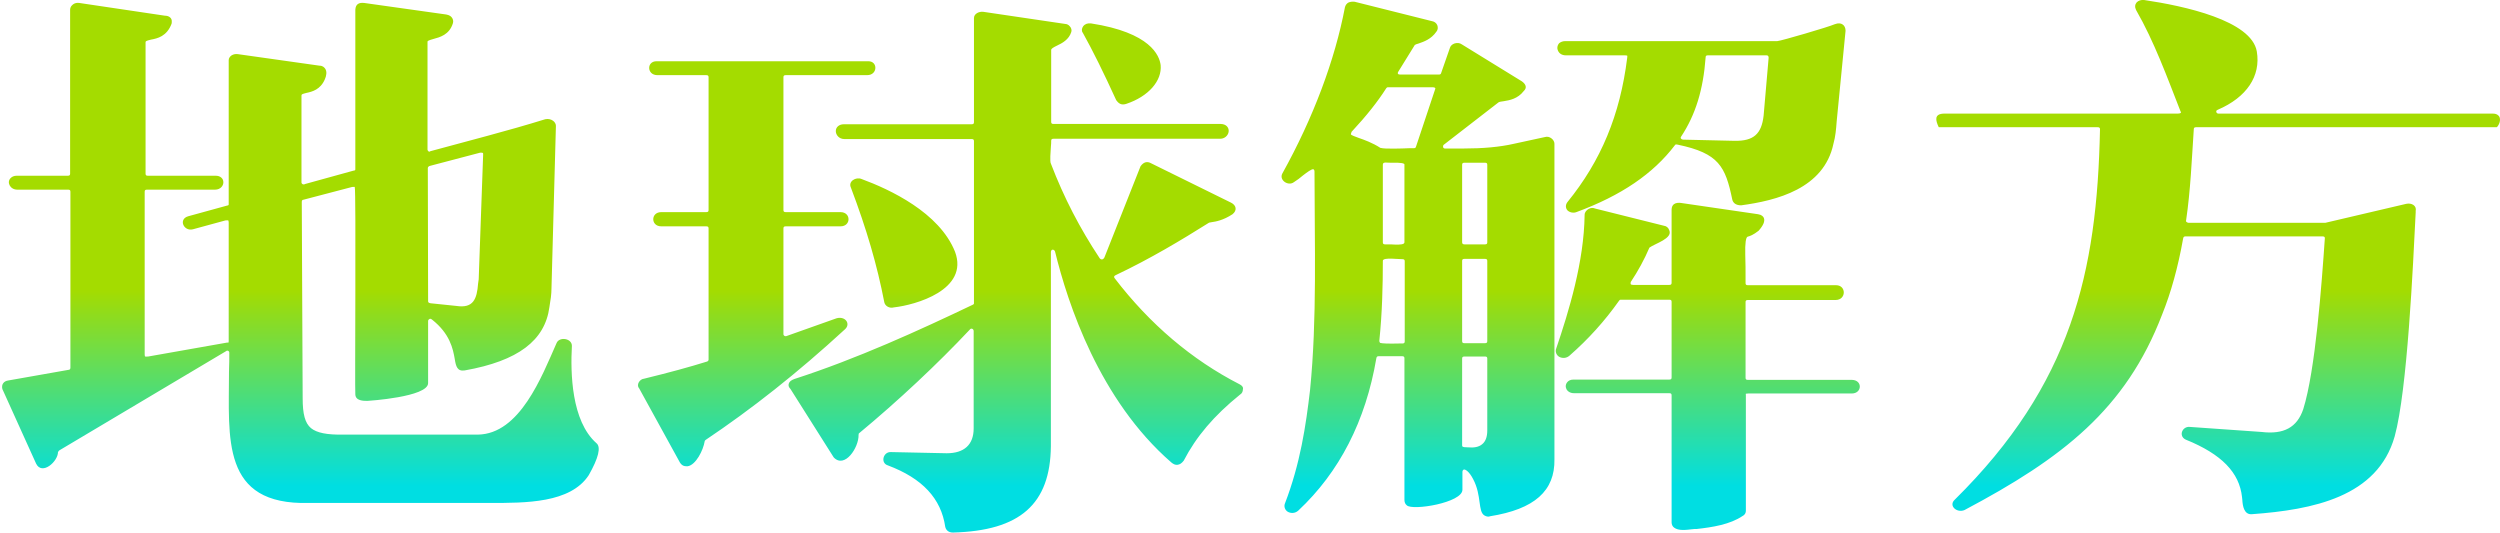 <?xml version="1.0" encoding="utf-8"?>
<!-- Generator: Adobe Illustrator 26.5.0, SVG Export Plug-In . SVG Version: 6.00 Build 0)  -->
<svg version="1.1" id="圖層_1" xmlns="http://www.w3.org/2000/svg" xmlns:xlink="http://www.w3.org/1999/xlink" x="0px" y="0px"
	 viewBox="0 0 845 180" style="enable-background:new 0 0 845 180;" xml:space="preserve">
<style type="text/css">
	.st0{fill:url(#SVGID_1_);}
</style>
<linearGradient id="SVGID_1_" gradientUnits="userSpaceOnUse" x1="422.847" y1="17.722" x2="422.847" y2="84.068" gradientTransform="matrix(1 0 0 -1 0 182)">
	<stop  offset="0" style="stop-color:#00DEE2"/>
	<stop  offset="1" style="stop-color:#A4DC00"/>
</linearGradient>
<path class="st0" d="M193.3,116.9c0-2.6-4.3-3.2-5.2-0.9c-5,11.3-12.4,30.7-26.6,30.9c0,0-45.3,0-45.3,0c-5.8,0.1-9.1-0.6-11.1-2.2
	c-2-1.7-2.8-4.7-2.8-10.1L102,68.2c0-0.5,0.3-0.7,0.6-0.7l16.4-4.3c0.8-0.1,0.9,0,0.9,0c0.5,0.8,0,69.1,0.2,70
	c0,2.3,2.7,2.3,4.1,2.3c0.2,0,20.5-1.3,20.5-6v-21c0-0.4,0.3-0.6,0.5-0.7s0.4-0.1,0.8,0.2c6.1,4.8,7.1,9.9,7.7,13.3
	c0.4,2.6,0.9,4.3,3.4,3.9c18-3.2,27.1-10.1,28.6-21.4c0.4-2.3,0.7-4.4,0.7-6.3l1.5-55c0-0.6-0.4-1.3-1-1.7c-0.7-0.5-1.6-0.7-2.6-0.5
	c-12.9,4-26,7.3-38.8,10.8l-0.2,0.1c-0.3,0.3-0.8-0.3-0.8-0.6c0,0,0-36.5,0-36.5c0-0.3,0.5-0.5,1.9-0.9c2.2-0.6,5.5-1.4,6.7-5.4
	c0.2-0.7,0-1.4-0.4-1.9c-0.3-0.4-0.8-0.8-1.9-1L123.1,1c-1.8-0.2-2.9,0.4-3,2.3c0,0,0,53.9,0,53.9c0,0.3,0,0.4-0.7,0.5l-16.3,4.5
	l-0.2,0.1c-0.1,0-0.2,0.1-0.5,0s-0.5-0.4-0.5-0.6V32.3c0-0.4,0.1-0.5,1.7-0.9c1.9-0.4,4.7-1.1,6.2-4.6c0.5-1.1,0.8-2.6,0.1-3.6
	c-0.3-0.4-0.8-1-1.9-1l-27.6-3.9c-0.7-0.1-1.4,0-2.1,0.4c-0.6,0.4-1,1-1,1.6V69c0,0.3,0,0.4-0.6,0.5l-13.1,3.6
	c-3.4,1-1.5,5.2,1.6,4.4l11-3c0.8-0.1,0.9,0,0.9,0c0.1,0,0.2,0.2,0.2,0.7v40.1c0,0.4-0.1,0.5-0.1,0.5s-0.1,0-0.5,0l-26.6,4.7
	c-0.8,0.1-0.9,0-1,0s-0.2-0.2-0.2-0.7v-55c0-0.5,0.2-0.7,0.8-0.7h23c1.8,0,2.8-1.3,2.8-2.5c0-1.4-1.2-2.2-2.5-2.2c0,0-23,0-23,0
	c-0.6,0-0.8-0.2-0.8-0.7V14.3c0-0.4,0.2-0.5,1.8-0.9c2.2-0.4,5.4-1.1,7-5.4c0.1-0.6,0.2-1.5-0.5-2.1c-0.4-0.4-1.1-0.6-1.8-0.6
	L26.8,1c-0.7-0.1-1.4,0-2,0.4c-0.7,0.5-1.1,1.1-1.1,1.9v55.4c0,0.5-0.2,0.7-0.8,0.7H5.6c-0.8,0-1.5,0.3-1.9,0.7
	c-1.6,1.4-0.3,4,2.1,4c0,0,17.2,0,17.2,0c0.6,0,0.8,0.2,0.8,0.7v59.5c0,0.5-0.3,0.7-0.6,0.7l-20.4,3.6c-1.5,0.2-2.4,1.3-2,2.9
	l11.4,25.2c2,4.1,7.4-0.7,7.4-3.9c0.2-0.3,0.4-0.6,0.5-0.6l56.3-33.5c0.4-0.4,1.1-0.1,1.1,0.5c0,1.9,0,4.1-0.1,6.4
	c0,22.5-2.8,45.2,27,44.4c0,0,61.2,0,61.2,0c12,0,27.2,0.1,33.4-9.4c3.3-5.8,4.2-9.5,2.6-10.8C193.1,142.3,192.8,126,193.3,116.9
	L193.3,116.9z M144.6,56.8c0-0.3,0.3-0.6,0.6-0.7l17.1-4.5c0.3,0,0.8,0,0.9,0.1c0.1,0,0.1,0.2,0.1,0.6l-1.5,42.1
	c-0.1,0.5-0.1,0.9-0.2,1.4c-0.4,5.3-1.6,8.5-7.4,7.6l-8.7-0.9c-0.6-0.1-0.8-0.3-0.8-0.7L144.6,56.8L144.6,56.8z M377.3,33.9l0.1,0.1
	c1,1.4,2.1,1.5,3.3,1.1c7.5-2.5,12.1-7.8,11.6-13.1c-0.4-3.2-3.4-11-23.6-14.1c-1.1-0.1-2,0.2-2.6,1c-0.5,0.7-0.6,1.6-0.1,2.2
	C369.4,17.2,373,24.5,377.3,33.9L377.3,33.9z M285.6,111.3c0.9-0.8,1.1-1.9,0.5-2.8c-0.7-1-2.1-1.3-3.4-0.9l-16.9,6
	c-0.1,0-0.2,0.1-0.5,0s-0.5-0.4-0.5-0.6V77.2c0-0.5,0.2-0.7,0.8-0.7h18.5c1.8,0,2.7-1.2,2.7-2.4c0-1.2-0.9-2.4-2.7-2.4
	c0,0-18.5,0-18.5,0c-0.6,0-0.8-0.2-0.8-0.7V26.1c0-0.5,0.2-0.7,0.8-0.7h27.5c3.6,0,3.7-4.8,0.3-4.7c0,0-71.5,0-71.5,0
	c-3.4,0-3.3,4.7,0.3,4.7c0,0,16.5,0,16.5,0c0.6,0,0.8,0.2,0.8,0.7V71c0,0.5-0.2,0.7-0.8,0.7h-15.2c-1.8,0-2.7,1.2-2.7,2.4
	c0,1.2,0.9,2.4,2.7,2.4c0,0,15.2,0,15.2,0c0.6,0,0.8,0.2,0.8,0.7v44.4c0,0.2-0.2,0.5-0.5,0.6c-6.1,1.9-12.7,3.7-21.3,5.8
	c-1.5,0.1-2.7,2.1-1.7,3.2l13.8,25.1c0.8,1.3,1.7,1.3,2.6,1.3c2.8-0.4,5.3-5.4,5.8-8.5c0-0.1,0.1-0.2,0.3-0.4
	C254,138.3,269.5,126.1,285.6,111.3L285.6,111.3z M298.9,102.2c0.3,1.3,1.8,2.1,3.2,1.7c7.3-0.8,25.5-5.9,20.7-18.8
	c-5.3-13.3-22.1-21.1-31.6-24.6c-1.9-0.8-4.6,0.8-3.6,2.9C292.9,77.4,296.5,89.7,298.9,102.2L298.9,102.2z M419,129.9
	c-16.2-8.3-30.4-20.4-42.2-35.8c-0.4-0.5-0.3-0.8,0.3-1.1c11.8-5.6,22.1-11.8,31.5-17.7c0.1-0.1,0.6-0.1,0.9-0.2
	c1.4-0.2,3.9-0.6,7.1-2.7c1.6-1.3,1.3-3-0.5-3.9c0,0-27-13.3-27-13.3c-1.4-0.8-2.6-0.4-3.6,1L373.3,87c-0.4,0.8-1.1,0.9-1.6,0.3
	c-6.7-10.1-12.1-20.5-16.5-32c-0.4-0.6-0.1-4.2,0-5.7c0.1-0.8,0.1-1.6,0.1-2c0-0.5,0.2-0.7,0.8-0.7h56.3c2.5,0,3.8-2.8,2.2-4.3
	c-0.3-0.3-1-0.7-2-0.7h-56.5c-0.6,0-0.8-0.2-0.8-0.7V16.9c0-0.5,0.8-0.9,2-1.5c1.7-0.8,4-2,4.8-4.6c0.2-0.6,0-1.4-0.5-1.9
	c-0.4-0.5-1-0.8-1.5-0.8L332.4,4c-1.4-0.2-3.2,0.6-3.2,2.1c0,0,0,35.2,0,35.2c0,0.5-0.2,0.7-0.8,0.7h-43.2c-1.6,0-2.7,1-2.7,2.3
	s1.1,2.7,2.9,2.7h43c0.6,0,0.8,0.2,0.8,0.7v54.7c0,0.3,0,0.4-0.4,0.6c-18,8.6-39.2,18.3-60.3,25.1c-1.1,0.4-1.7,0.9-1.9,1.6
	c-0.2,0.6,0,1.2,0.6,1.8l14.6,23.1c3.7,3.9,8.5-3.3,8.4-7.6c0-0.4,0.1-0.5,0.1-0.5c13.4-11.1,26.7-23.6,37.5-35.1
	c0.4-0.6,1.3-0.3,1.3,0.5c0,0,0,32.9,0,32.9c0,5.5-3.2,8.4-9.1,8.4l-18.9-0.4c-2.6-0.1-3.6,3.7-1,4.5c11.7,4.4,18,11.2,19.4,20.8
	c0.3,1.2,1.2,1.9,2.6,1.9c22.7-0.6,32.9-9.6,33.1-29.2V85.2c0-0.2,0.1-0.7,0.5-0.8c0.3-0.1,0.8,0.2,0.9,0.6
	c4.3,17.6,15,50.2,39.3,71.3c0.7,0.6,1.4,0.9,2.1,0.8c0.8-0.1,1.4-0.5,2.1-1.4c4.2-8.1,10.2-15.2,19-22.3c0.7-0.4,1-1.1,1-1.8
	C420.3,130.9,419.8,130.3,419,129.9L419,129.9z M529.2,18.7h20c0.5,0,0.8,0.1,0.8,0.1s0.1,0.2,0,0.7c-2.4,19.4-8.9,34.9-20.2,48.8
	c-0.7,0.9-0.7,2,0,2.8c0.7,0.7,2,1,3,0.6c15.2-5.6,26-13,33.3-22.6c0.1-0.2,0.3-0.4,1-0.2c13.9,2.9,16.1,7.4,18.4,18.5
	c0.2,0.9,0.9,2,3,2c11.9-1.6,28-5.6,31.2-20.8c0.7-2.5,0.9-4.9,1.1-7.6l3-30.6c0-1-0.4-1.8-1.1-2.2c-0.5-0.3-1.3-0.5-2.6,0
	c-2,0.9-18,5.6-19.4,5.7H529c-0.8,0-1.5,0.3-2,0.7C525.6,16.2,526.7,18.7,529.2,18.7z M568.2,46.2c4.9-7.4,7.5-15.9,8.3-26.8
	c0-0.5,0.2-0.7,0.8-0.7H597c0.4,0,0.8,0.1,0.8,0.8l-1.7,19.6c-0.7,6.2-3.4,8.6-9.8,8.5L569,47.2c-0.4,0-0.8-0.2-0.9-0.5
	C568,46.6,568.1,46.4,568.2,46.2z M626,128.4h-35.2c-0.6,0-0.8-0.2-0.8-0.7v-25.6c0-0.5,0.2-0.7,0.8-0.7h29.6c3.7,0,3.7-5,0.2-5
	c0,0-29.8,0-29.8,0c-0.6,0-0.8-0.2-0.8-0.7c0-4.2,0-7.3-0.1-9.6c-0.1-3.9,0.2-5.9,0.8-6.1c0.8-0.2,1.9-0.6,3.7-2
	c1.6-1.8,2.2-3.2,1.8-4.3c-0.2-0.5-0.7-1.1-2-1.3l-26-3.8c-0.7-0.1-1.7-0.1-2.4,0.4c-0.5,0.4-0.8,1-0.8,1.9v24.7
	c0,0.5-0.2,0.7-0.8,0.7H552c-0.4,0-0.7-0.1-0.8-0.2c-0.1-0.2-0.1-0.5,0-0.8c2.4-3.6,4.6-7.6,6.3-11.6c1.9-1.4,8-3.1,6.7-5.9
	c-0.3-0.9-1-1.4-1.8-1.5l-23.2-5.8c-0.7-0.3-1.5-0.3-2.2,0.1c-0.8,0.4-1.4,1.2-1.4,2c-0.2,15.9-5.3,32.5-9.6,45.2
	c-0.4,1,0,2.2,1,2.8c1.1,0.6,2.5,0.5,3.5-0.4c6.3-5.5,11.9-11.7,16.7-18.5c0.3-0.4,0.4-0.4,0.7-0.4h16.3c0.6,0,0.8,0.2,0.8,0.7v25.6
	c0,0.5-0.2,0.7-0.8,0.7h-32.4c-1,0-1.6,0.4-1.9,0.7c-1.5,1.5-0.4,3.9,2.1,3.9c0,0,32.2,0,32.2,0c0.6,0,0.8,0.2,0.8,0.7v43
	c0,0.7,0.3,1.3,0.8,1.7c1.5,1.2,4.2,0.8,6,0.6c0.6-0.1,1.2-0.1,1.7-0.1c5.3-0.6,11.2-1.5,15.5-4.4c0.4-0.2,1.1-0.7,1.1-1.8v-39.1
	c-0.1-0.3,0-0.4,0-0.4s0.2-0.1,0.8-0.1h35C629.4,133,629.6,128.5,626,128.4L626,128.4z M524.3,46.7c-0.6-0.4-1.3-0.6-2-0.4
	c-4.8,1-8.1,1.8-10.6,2.3c-4.8,1.1-10.5,1.6-17.1,1.6c-1.8,0-3.8,0-6.2,0c-0.7,0-0.8-0.8-0.5-1.2l18.6-14.4c0.3-0.2,1-0.3,1.8-0.4
	c1.9-0.3,4.7-0.8,6.7-3.4c1.2-1.1,0.8-2.3-0.6-3.3L494.1,15c-0.7-0.5-1.6-0.6-2.5-0.3c-0.8,0.3-1.3,0.8-1.5,1.4l-3,8.6
	c-0.1,0.3-0.2,0.5-0.8,0.5h-13.1c-0.7,0-1-0.4-0.5-1.1l5.5-8.9c0.1-0.1,0.8-0.4,1.3-0.5c1.7-0.6,4.2-1.4,6-4
	c0.5-0.6,0.6-1.4,0.3-2.2c-0.3-0.7-1-1.2-1.6-1.3l-26.3-6.6c-0.8-0.1-1.6,0-2.2,0.3c-0.5,0.3-0.9,0.8-1.1,1.5
	c-3.4,17.9-10.7,37.4-21.2,56.3c-1.1,2.2,2,4.3,3.9,2.9c1.1-0.7,2.2-1.5,3.1-2.3c1.3-1,2.9-2.2,3.5-2.1c0.2,0.1,0.4,0.3,0.4,0.8
	c0,24.4,0.9,49.7-1.5,73.8c-1.4,12-3.3,24.9-8.5,38.4c-0.4,1,0,2.2,1,2.8c1.1,0.6,2.5,0.5,3.5-0.4c13.9-13,22.8-30.3,26.4-51.5
	c0.1-0.6,0.4-0.7,0.8-0.7h7.9c0.6,0,0.8,0.2,0.8,0.7V169c0,0.8,0.3,1.4,0.8,1.8c1.9,1.9,18.9-0.9,18.8-5.3c0,0,0-6,0-6
	c0-0.4,0.2-0.7,0.5-0.8c0.4-0.1,1.7,0.5,3.1,3.2c1.5,2.8,1.9,5.6,2.2,7.9c0.3,2.1,0.5,3.7,1.6,4.4c0.5,0.3,1.3,0.6,1.9,0.3
	c15.1-2.4,22-8.6,21.8-19.3V48.6C525.4,47.9,525,47.2,524.3,46.7L524.3,46.7z M494.2,81.9V55.7c0-0.5,0.2-0.7,0.8-0.7h6.9
	c0.6,0,0.8,0.2,0.8,0.7v26.2c0,0.5-0.2,0.7-0.8,0.7H495C494.5,82.6,494.2,82.4,494.2,81.9z M501.9,87.5c0.6,0,0.8,0.2,0.8,0.7v27.1
	c0,0.5-0.2,0.7-0.8,0.7H495c-0.6,0-0.8-0.2-0.8-0.7V88.2c0-0.5,0.2-0.7,0.8-0.7H501.9z M494.2,121.2c0-0.5,0.2-0.7,0.8-0.7h6.9
	c0.6,0,0.8,0.2,0.8,0.7v24.3c0,2.2-0.6,3.8-1.8,4.7c-1.1,0.9-2.7,1.2-4.8,1c-1.9,0-1.9-0.3-1.9-0.7V121.2L494.2,121.2z M466.6,50
	c-2.8-1.8-5.4-2.7-7.4-3.4c-1.1-0.4-2.5-0.9-2.6-1.2c0-0.2,0.1-0.4,0.2-0.7v-0.1c5.2-5.6,8.9-10.3,11.7-14.7
	c0.3-0.4,0.4-0.4,0.7-0.4h15.2c0.3,0,0.6,0.1,0.7,0.3c0.1,0.1,0.1,0.2,0,0.3l-6.5,19.5c-0.1,0.3-0.2,0.5-0.8,0.5c-0.3,0-0.9,0-1.6,0
	c-2.1,0.1-8.3,0.3-9.5-0.1H466.6L466.6,50z M468.2,82.6c-0.6,0-0.8-0.2-0.8-0.7V55.7c-0.1-1.2,1.8-0.6,2.6-0.7c1.2,0,4-0.1,4.6,0.4
	c0.1,0.1,0.1,0.1,0.1,0.3v26.2c0,0.2-0.1,0.3-0.2,0.4c-0.6,0.5-2.7,0.4-4.4,0.3C469.5,82.6,468.8,82.6,468.2,82.6L468.2,82.6z
	 M467.4,88.2c0-0.3,0.1-0.4,0.2-0.4c0.6-0.5,2.6-0.4,4.2-0.3c0.7,0,1.5,0.1,2.2,0.1c0.6,0,0.8,0.2,0.8,0.7v27.1c0,1-1,0.6-1.8,0.7
	c-3.7,0.1-5.9,0-6.5-0.2c-0.2-0.2-0.1-0.1-0.3-0.6C467.2,105.7,467.4,96.3,467.4,88.2L467.4,88.2z M844.8,39.5
	c-0.2-0.4-0.8-1.1-2.2-1.1h-92.8c-0.4,0-0.6-0.3-0.7-0.5c0-0.2-0.1-0.6,0.5-0.8c9.8-4.2,14.6-11.4,13.2-19.7
	C761,6.9,738.2,2,724.7,0c-1-0.1-1.9,0.2-2.5,0.8c-0.6,0.7-0.7,1.6-0.2,2.6c6.1,10.6,10.5,22.7,15,34.2c0.1,0.1,0.3,0.5,0.1,0.5
	c-0.1,0.2-0.5,0.3-1,0.3H657c-3.3,0.1-2.8,2.3-1.7,4.6H709c0.6,0,0.8,0.2,0.8,0.7c-1,48.4-9.6,86.2-49.1,125.2
	c-2.2,2,0.7,4.6,3.3,3.5c33-17.5,54.5-34,66.8-66.1c3-7.4,5.4-16.1,7.1-25.7c0.1-0.6,0.4-0.7,0.8-0.7H785c0.6,0,0.8,0.2,0.8,0.6
	c-1.1,15.9-3.2,44.7-7.3,57.8c-2.1,6.2-6.6,8.6-14.1,7.7l-24.2-1.7c-2.6-0.3-4,3.1-1.4,4.3c12.1,4.9,18.1,11.1,19,19.4
	c0,0.2,0.1,0.6,0.1,0.9c0.1,2.1,0.6,5.1,3.2,4.9c20.6-1.5,42.5-5.8,48.3-26.3c4.3-15.6,6.2-57.8,7.1-75.7v-0.5
	c0.4-1.8-1.4-2.8-3.2-2.4L786,75.3h-46.3c-0.3,0-0.5-0.2-0.7-0.3c-0.1-0.2-0.2-0.3-0.1-0.5c1.5-10.2,1.9-20.4,2.6-30.8
	c0-0.5,0.2-0.7,0.8-0.7h101.6l0.3-0.3C845,41.6,845.2,40.3,844.8,39.5L844.8,39.5z"/>
</svg>

